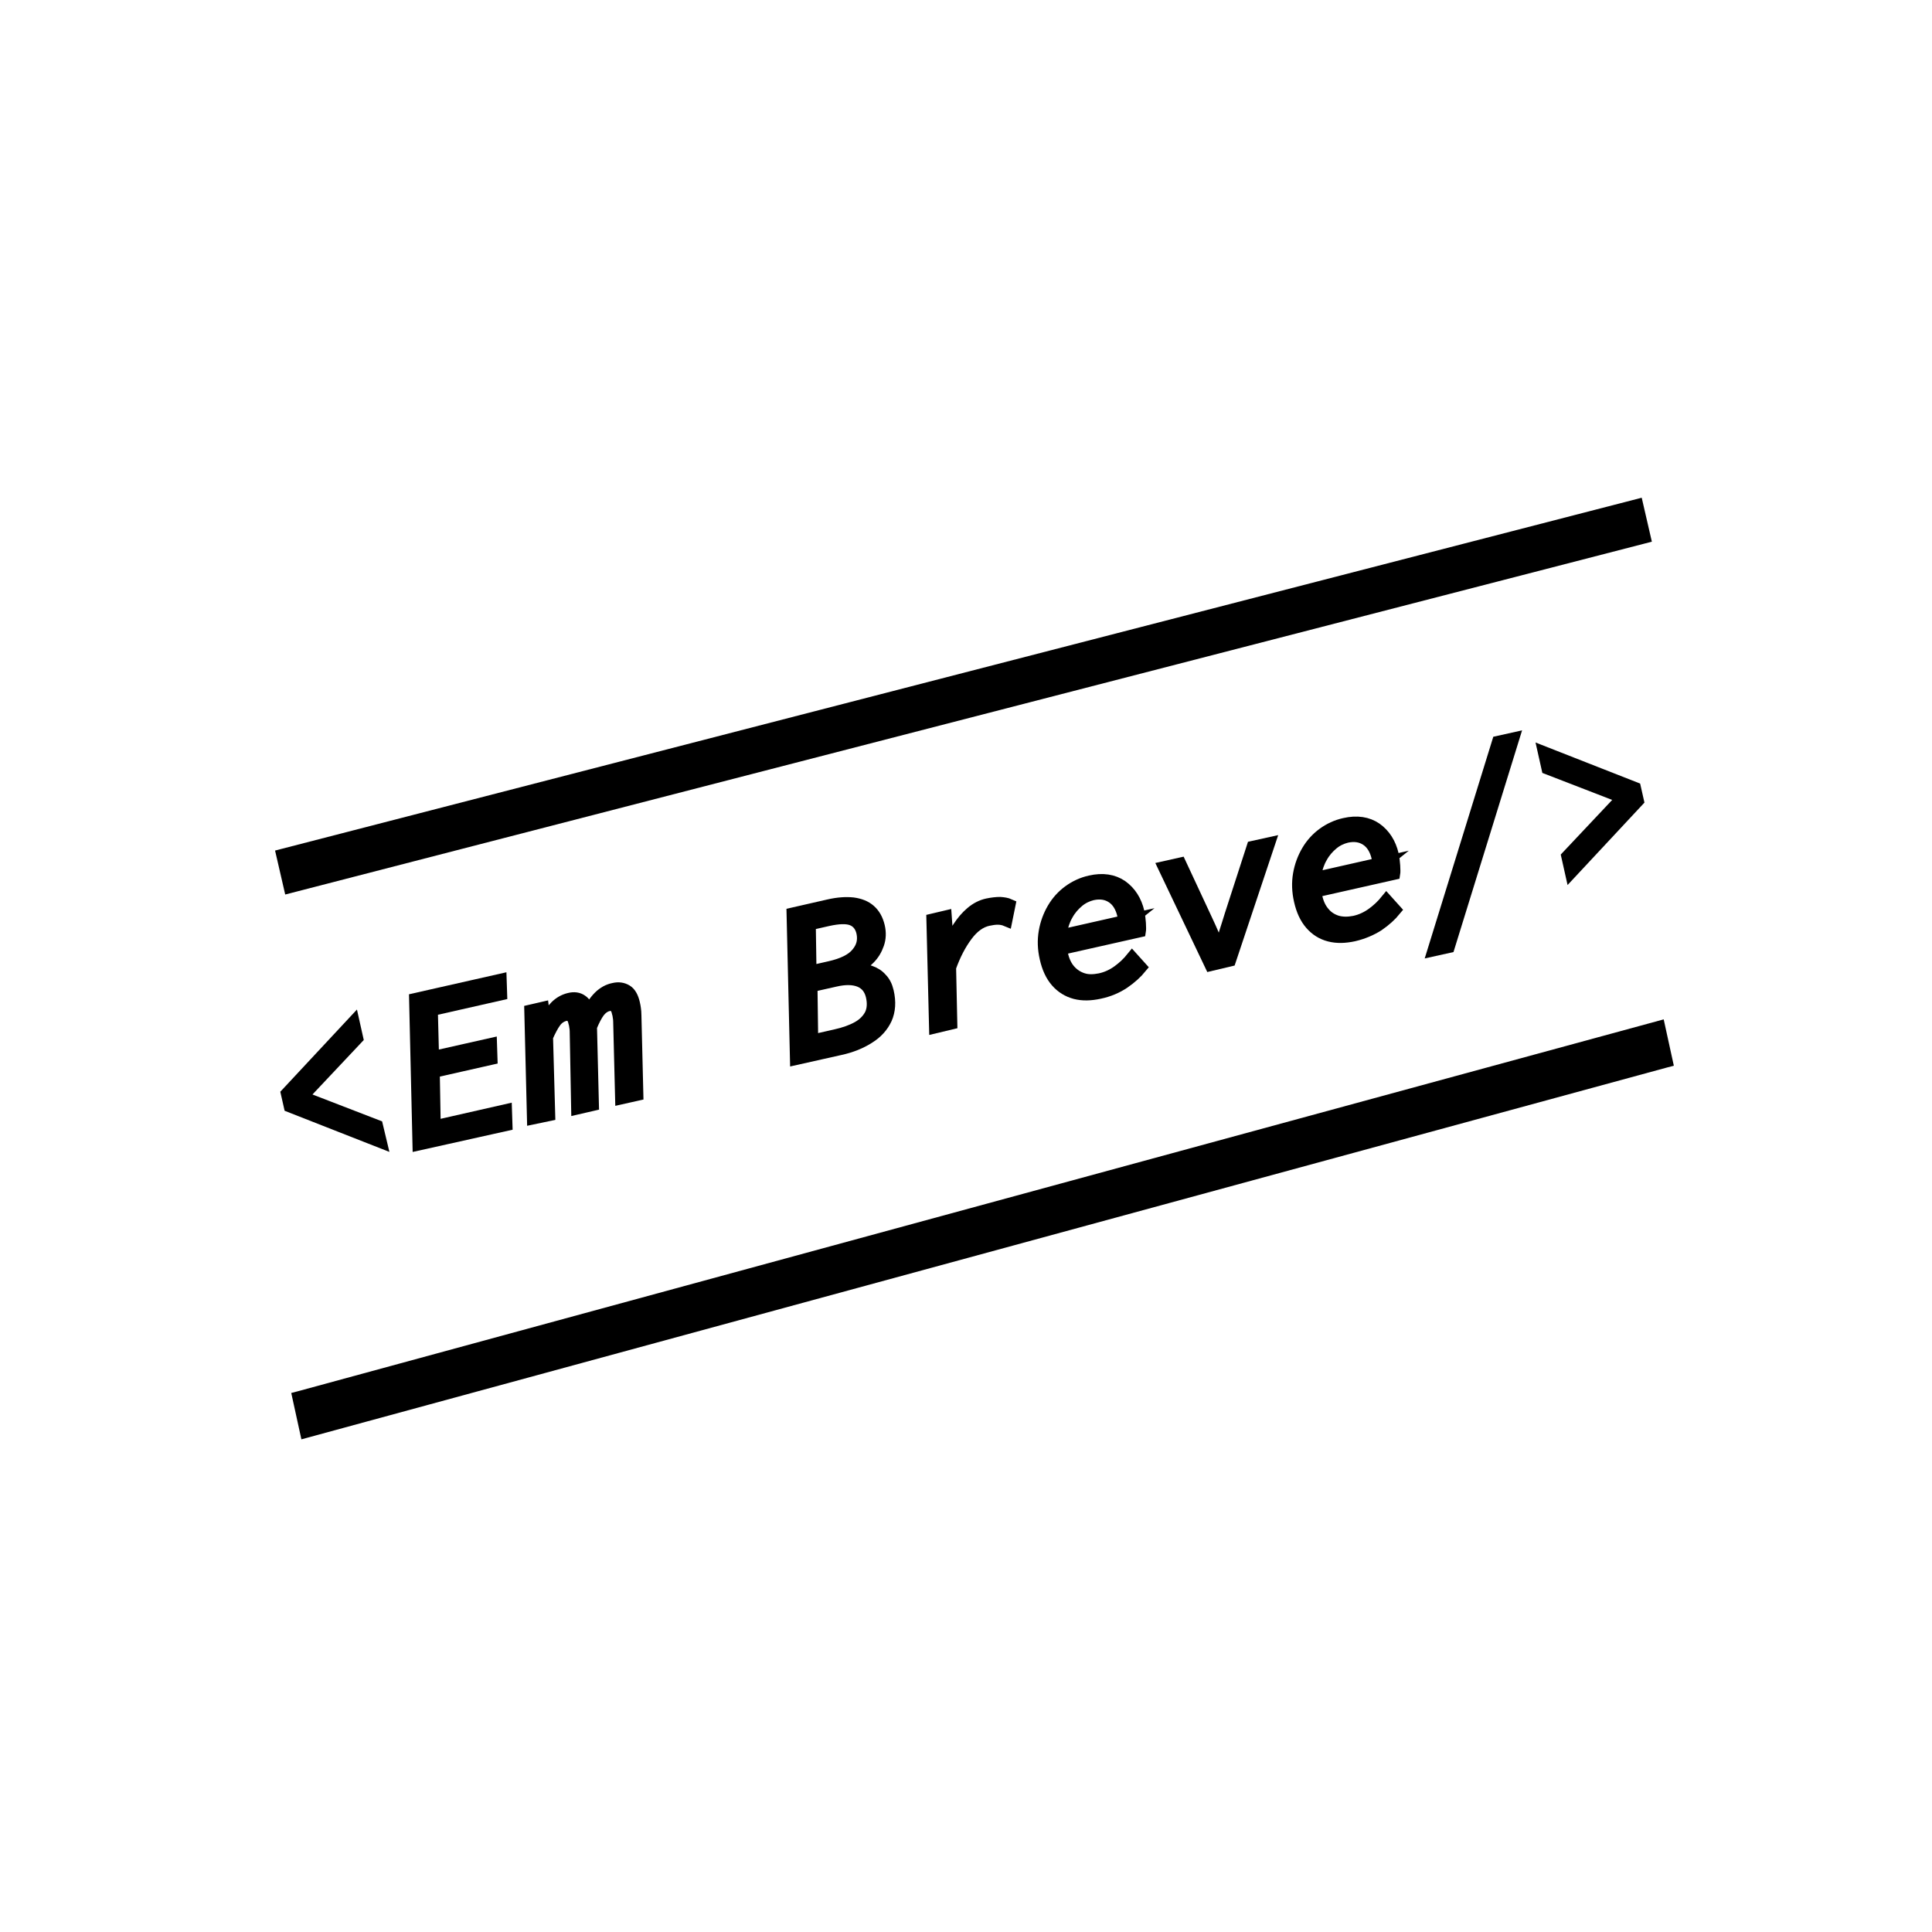 <?xml version="1.0" encoding="utf-8"?>
<!-- Generator: Adobe Illustrator 18.1.1, SVG Export Plug-In . SVG Version: 6.00 Build 0)  -->
<svg version="1.1" xmlns="http://www.w3.org/2000/svg" xmlns:xlink="http://www.w3.org/1999/xlink" x="0px" y="0px"
	 viewBox="0 0 800 800" enable-background="new 0 0 800 800" xml:space="preserve">
<defs>
	<filter id="Adobe_OpacityMaskFilter" filterUnits="userSpaceOnUse" x="0" y="0" width="800" height="800">
		<feFlood  style="flood-color:white;flood-opacity:1" result="back"/>
		<feBlend  in="SourceGraphic" in2="back" mode="normal"/>
	</filter>
</defs>
<mask maskUnits="userSpaceOnUse" x="0" y="0" width="800" height="800" id="Capa_1_1_">
	<g filter="url(#Adobe_OpacityMaskFilter)">
		<circle cx="401" cy="400" r="293"/>
	</g>
</mask>
<g id="Capa_1" display="none" mask="url(#Capa_1_1_)">
	<g display="inline">
		<g>
			<path d="M756.2,320.9h-42.4c-7.9-30.7-20.2-59.5-36.2-85.8l30.5-30.6c8.2-8.2,12.8-19.2,12.8-30.9c0-11.6-4.6-22.6-12.8-30.9
				l-50.8-50.8c-16.5-16.5-45.3-16.5-61.7,0l-31.8,31.6c-26-15.2-53.9-26.9-84.7-34.4V43.9C479,19.8,459.8,0,435.8,0h-71.8
				c-24.1,0-43,19.8-43,43.9v45.4c-30.7,7.5-58.8,19.2-84.9,34.4L204.3,92c-16.5-16.5-45.3-16.5-61.8,0l-50.8,50.8
				c-8.1,8.1-12.8,19.4-12.8,30.9c0,11.6,4.5,22.6,12.8,30.8l30.5,30.6c-16,26.3-28.3,55.1-36.2,85.8H43.5
				C19.4,320.9,0,340.3,0,364.3v71.8c0,24.1,19.4,43,43.5,43h42.4c7.9,30.7,20.2,59.7,36.2,86l-30.5,30.7
				c-8.2,8.2-12.8,19.2-12.8,30.9s4.5,22.7,12.8,30.9l50.8,50.8c8.2,8.2,19.2,12.8,30.8,12.8c11.6,0,22.6-4.5,30.9-12.8l31.9-31.6
				c26.1,15.2,54.2,26.9,84.9,34.4v45.3c0,24.1,18.9,43.5,43,43.5h71.8c24.1,0,43.3-19.4,43.3-43.5v-45.3
				c30.7-7.5,58.7-19.2,84.7-34.4l31.6,31.5c8.2,8.3,19.2,12.8,30.9,12.8c11.7,0,22.6-4.5,30.9-12.8l50.8-50.8
				c8.2-8.2,12.7-19.2,12.8-30.8c0-11.7-4.6-22.6-12.8-30.9l-30.5-30.8c16-26.3,28.3-55.3,36.2-86h42.4c24.1,0,43.9-18.9,43.9-43
				v-71.8C800,340.3,780.2,320.9,756.2,320.9z M399.8,536.8c-76.2,0-138-61.2-138-136.6c0-75.5,61.8-136.6,138-136.6
				c76.2,0,138,61.1,138,136.6C537.8,475.7,476,536.8,399.8,536.8z" fill="#000000"/>
		</g>
	</g>
	<g display="inline">
	</g>
</g>
<g id="Layer_2">
	<g>
		<path stroke="#000000" stroke-width="5" stroke-miterlimit="10" d="M157.7,472.9L120,458.1l-1.2-5.3l27.6-29.6l1.5,6.7l-22.7,24.1
			l0.1,0.3l30.8,11.9L157.7,472.9z" fill="#000000"/>
		<path stroke="#000000" stroke-width="5" stroke-miterlimit="10" d="M173.3,473.9l-1.4-60.2l35.4-8l0.2,6l-28.7,6.5l0.5,19.5
			l24-5.4l0.2,6.1l-23.9,5.4l0.4,22.6l29.5-6.7l0.2,6.1L173.3,473.9z" fill="#000000"/>
		<path stroke="#000000" stroke-width="5" stroke-miterlimit="10" d="M220.7,463.1l-1.1-44.6l5.2-1.2l0.7,5.9l0.3-0.1
			c1.2-2.5,2.6-4.6,4.3-6.3c1.6-1.6,3.5-2.7,5.7-3.2c2-0.5,3.7-0.2,5,0.7c1.4,0.9,2.4,2.6,3,5.2l-0.8,1.2c1.5-3.5,3.3-6.1,5.1-7.9
			s3.9-2.9,6-3.3c2-0.5,3.8-0.2,5.3,0.7c1.5,0.9,2.5,2.7,3.1,5.3c0.2,0.8,0.3,1.5,0.4,2.2c0.1,0.7,0.2,1.6,0.2,2.7l0.8,32.9
			l-6.7,1.5l-0.8-31.9c0-0.7-0.1-1.4-0.2-1.9c-0.1-0.5-0.1-1-0.3-1.5c-0.3-1.5-0.8-2.4-1.5-2.9c-0.6-0.5-1.5-0.6-2.4-0.4
			c-1.5,0.3-2.9,1.3-4,2.7c-1.1,1.5-2.2,3.6-3.3,6.3l0.8,32.3L239,459l-0.6-32c0-0.7-0.1-1.4-0.2-1.9c-0.1-0.5-0.1-1-0.3-1.5
			c-0.3-1.5-0.8-2.4-1.5-2.9c-0.7-0.5-1.5-0.6-2.4-0.4c-1.6,0.4-3,1.3-4.1,2.8c-1.1,1.5-2.2,3.6-3.4,6.3l0.9,32.3L220.7,463.1z" fill="#000000"/>
		<path stroke="#000000" stroke-width="5" stroke-miterlimit="10" d="M329.6,438.5l-1.4-60.2l14.9-3.4c3.9-0.9,7.2-1.1,10.1-0.8
			c2.9,0.4,5.2,1.3,7,2.9c1.8,1.6,3,3.7,3.7,6.6c0.6,2.6,0.5,5-0.3,7.3c-0.8,2.3-2,4.3-3.7,6c-1.7,1.7-3.5,3.1-5.6,4l0.1,0.4
			c2.1,0,4,0.3,5.9,1c1.8,0.6,3.4,1.6,4.6,3c1.3,1.3,2.2,3.1,2.7,5.3c1,4.3,0.7,8-0.7,11.2c-1.5,3.2-3.8,5.8-7.2,7.9
			c-3.3,2.1-7.2,3.7-11.8,4.7L329.6,438.5z M335.6,402.3l7.9-1.8c5.4-1.2,9.3-3.1,11.4-5.7c2.2-2.6,2.9-5.4,2.2-8.7
			c-0.6-2.6-2-4.4-4.2-5.3c-2.2-0.9-5.6-0.8-10.1,0.2l-7.5,1.7L335.6,402.3z M336.3,430.9l9.7-2.2c3.6-0.8,6.7-1.9,9.2-3.3
			c2.5-1.4,4.2-3.2,5.3-5.3c1-2.1,1.2-4.7,0.5-7.7c-0.7-2.9-2.3-5-4.9-6.1c-2.6-1.1-6.1-1.2-10.3-0.2l-9.8,2.2L336.3,430.9z" fill="#000000"/>
		<path stroke="#000000" stroke-width="5" stroke-miterlimit="10" d="M387.2,425.4l-1.1-44.6l5.5-1.3l0.9,12.6l0.4-0.1
			c1-2.8,2.3-5.4,3.9-7.8c1.6-2.5,3.4-4.6,5.4-6.3c2-1.7,4.3-2.9,6.7-3.4c1.9-0.4,3.7-0.6,5.2-0.6c1.5,0.1,2.8,0.3,3.9,0.8l-1.3,6.4
			c-1.2-0.5-2.4-0.7-3.6-0.7c-1.2,0-2.5,0.2-3.9,0.5c-3.3,0.7-6.3,2.9-8.9,6.4c-2.7,3.6-5,8-6.9,13.3l0.5,23.2L387.2,425.4z" fill="#000000"/>
		<path stroke="#000000" stroke-width="5" stroke-miterlimit="10" d="M455.3,411.1c-3.7,0.8-7,0.9-10.1,0.1c-3-0.8-5.6-2.4-7.7-4.8
			c-2.1-2.4-3.6-5.6-4.5-9.6c-0.9-3.9-1-7.5-0.4-11c0.6-3.5,1.8-6.7,3.5-9.6c1.7-2.9,3.9-5.3,6.5-7.2c2.6-1.9,5.6-3.3,8.8-4
			c5.2-1.2,9.6-0.5,13.1,1.9c3.5,2.5,5.8,6.1,6.9,10.8c0.3,1.5,0.5,3,0.6,4.6c0.1,1.6,0.1,2.7,0,3.3l-34.2,7.7l-0.3-5.5l30.5-6.9
			l-2.5,2c0-0.7,0-1.4-0.1-2.1c-0.1-0.7-0.2-1.4-0.3-2c-0.8-3.3-2.3-5.8-4.6-7.3c-2.3-1.5-5-1.9-8.2-1.2c-2,0.5-4,1.4-5.8,2.9
			c-1.8,1.5-3.4,3.3-4.6,5.5c-1.3,2.2-2.1,4.7-2.6,7.4c-0.5,2.7-0.3,5.7,0.4,8.8c0.6,2.9,1.7,5.2,3.2,6.9s3.3,2.9,5.5,3.6
			s4.5,0.6,7.1,0.1c2.8-0.6,5.3-1.8,7.5-3.4c2.2-1.6,4.1-3.4,5.8-5.5l3.6,4c-1.8,2.2-4.1,4.3-7,6.3
			C462.4,408.9,459.1,410.3,455.3,411.1z" fill="#000000"/>
		<path stroke="#000000" stroke-width="5" stroke-miterlimit="10" d="M501.3,399.6L482,359.1l6.7-1.5l11,23.6c0.9,1.9,1.8,3.9,2.7,6
			c0.9,2.1,1.7,4.1,2.6,6l0.4-0.1c0.5-2.3,1.2-4.6,1.9-7c0.8-2.4,1.5-4.8,2.3-7.3l9.1-28.1l6.8-1.5l-16.2,48.5L501.3,399.6z" fill="#000000"/>
		<path stroke="#000000" stroke-width="5" stroke-miterlimit="10" d="M560.6,387.3c-3.7,0.8-7,0.9-10.1,0.1s-5.6-2.4-7.7-4.8
			c-2.1-2.4-3.6-5.6-4.5-9.6c-0.9-3.9-1-7.5-0.4-11c0.6-3.5,1.8-6.7,3.5-9.6c1.7-2.9,3.9-5.3,6.5-7.2c2.6-1.9,5.6-3.3,8.8-4
			c5.2-1.2,9.6-0.5,13.1,1.9c3.5,2.5,5.8,6.1,6.9,10.8c0.3,1.5,0.5,3,0.6,4.6c0.1,1.6,0.1,2.7,0,3.3l-34.2,7.7l-0.3-5.5l30.5-6.9
			l-2.5,2c0-0.7,0-1.4-0.1-2.1c-0.1-0.7-0.2-1.4-0.3-2c-0.8-3.3-2.3-5.8-4.6-7.3c-2.3-1.5-5-1.9-8.2-1.2c-2,0.5-4,1.4-5.8,2.9
			c-1.8,1.5-3.4,3.3-4.6,5.5c-1.3,2.2-2.1,4.7-2.6,7.4c-0.5,2.7-0.3,5.7,0.4,8.8c0.6,2.9,1.7,5.2,3.2,6.9c1.5,1.8,3.3,2.9,5.5,3.6
			c2.2,0.6,4.5,0.6,7.1,0.1c2.8-0.6,5.3-1.8,7.5-3.4c2.2-1.6,4.1-3.4,5.8-5.5l3.6,4c-1.8,2.2-4.1,4.3-7,6.3
			C567.7,385,564.4,386.4,560.6,387.3z" fill="#000000"/>
		<path stroke="#000000" stroke-width="5" stroke-miterlimit="10" d="M593.6,393.5l26.7-86.3l6.3-1.4l-26.7,86.3L593.6,393.5z"/>
		<path stroke="#000000" stroke-width="5" stroke-miterlimit="10" d="M650.5,361.3l-1.5-6.7l22.7-24.1l-0.1-0.4l-30.8-11.9l-1.5-6.7
			l37.7,14.8l1.2,5.3L650.5,361.3z" fill="#000000"/>
	</g>
	<g>
		<polygon points="680.7,222.1 120.2,366.8 117.4,354.4 677.8,209.7 		" fill="#000000"/>
		<path d="M118.1,370.4l-4.2-18.2l2.7-0.7l563.2-145.4l4.2,18.2l-2.7,0.7L118.1,370.4z M120.8,356.6l1.5,6.6l555-143.3l-1.5-6.6
			L120.8,356.6z" fill="#000000"/>
	</g>
	<g>
		<polygon points="689.7,438.9 126.8,592.2 124,579.1 686.8,425.9 		" fill="#000000"/>
		<path d="M124.8,596l-4.2-19.2l2.7-0.7l565.6-154l4.2,19.2l-2.7,0.7L124.8,596z M127.4,581.5l1.5,7l557.4-151.8l-1.5-7L127.4,581.5
			z" fill="#000000"/>
	</g>
</g>
</svg>
